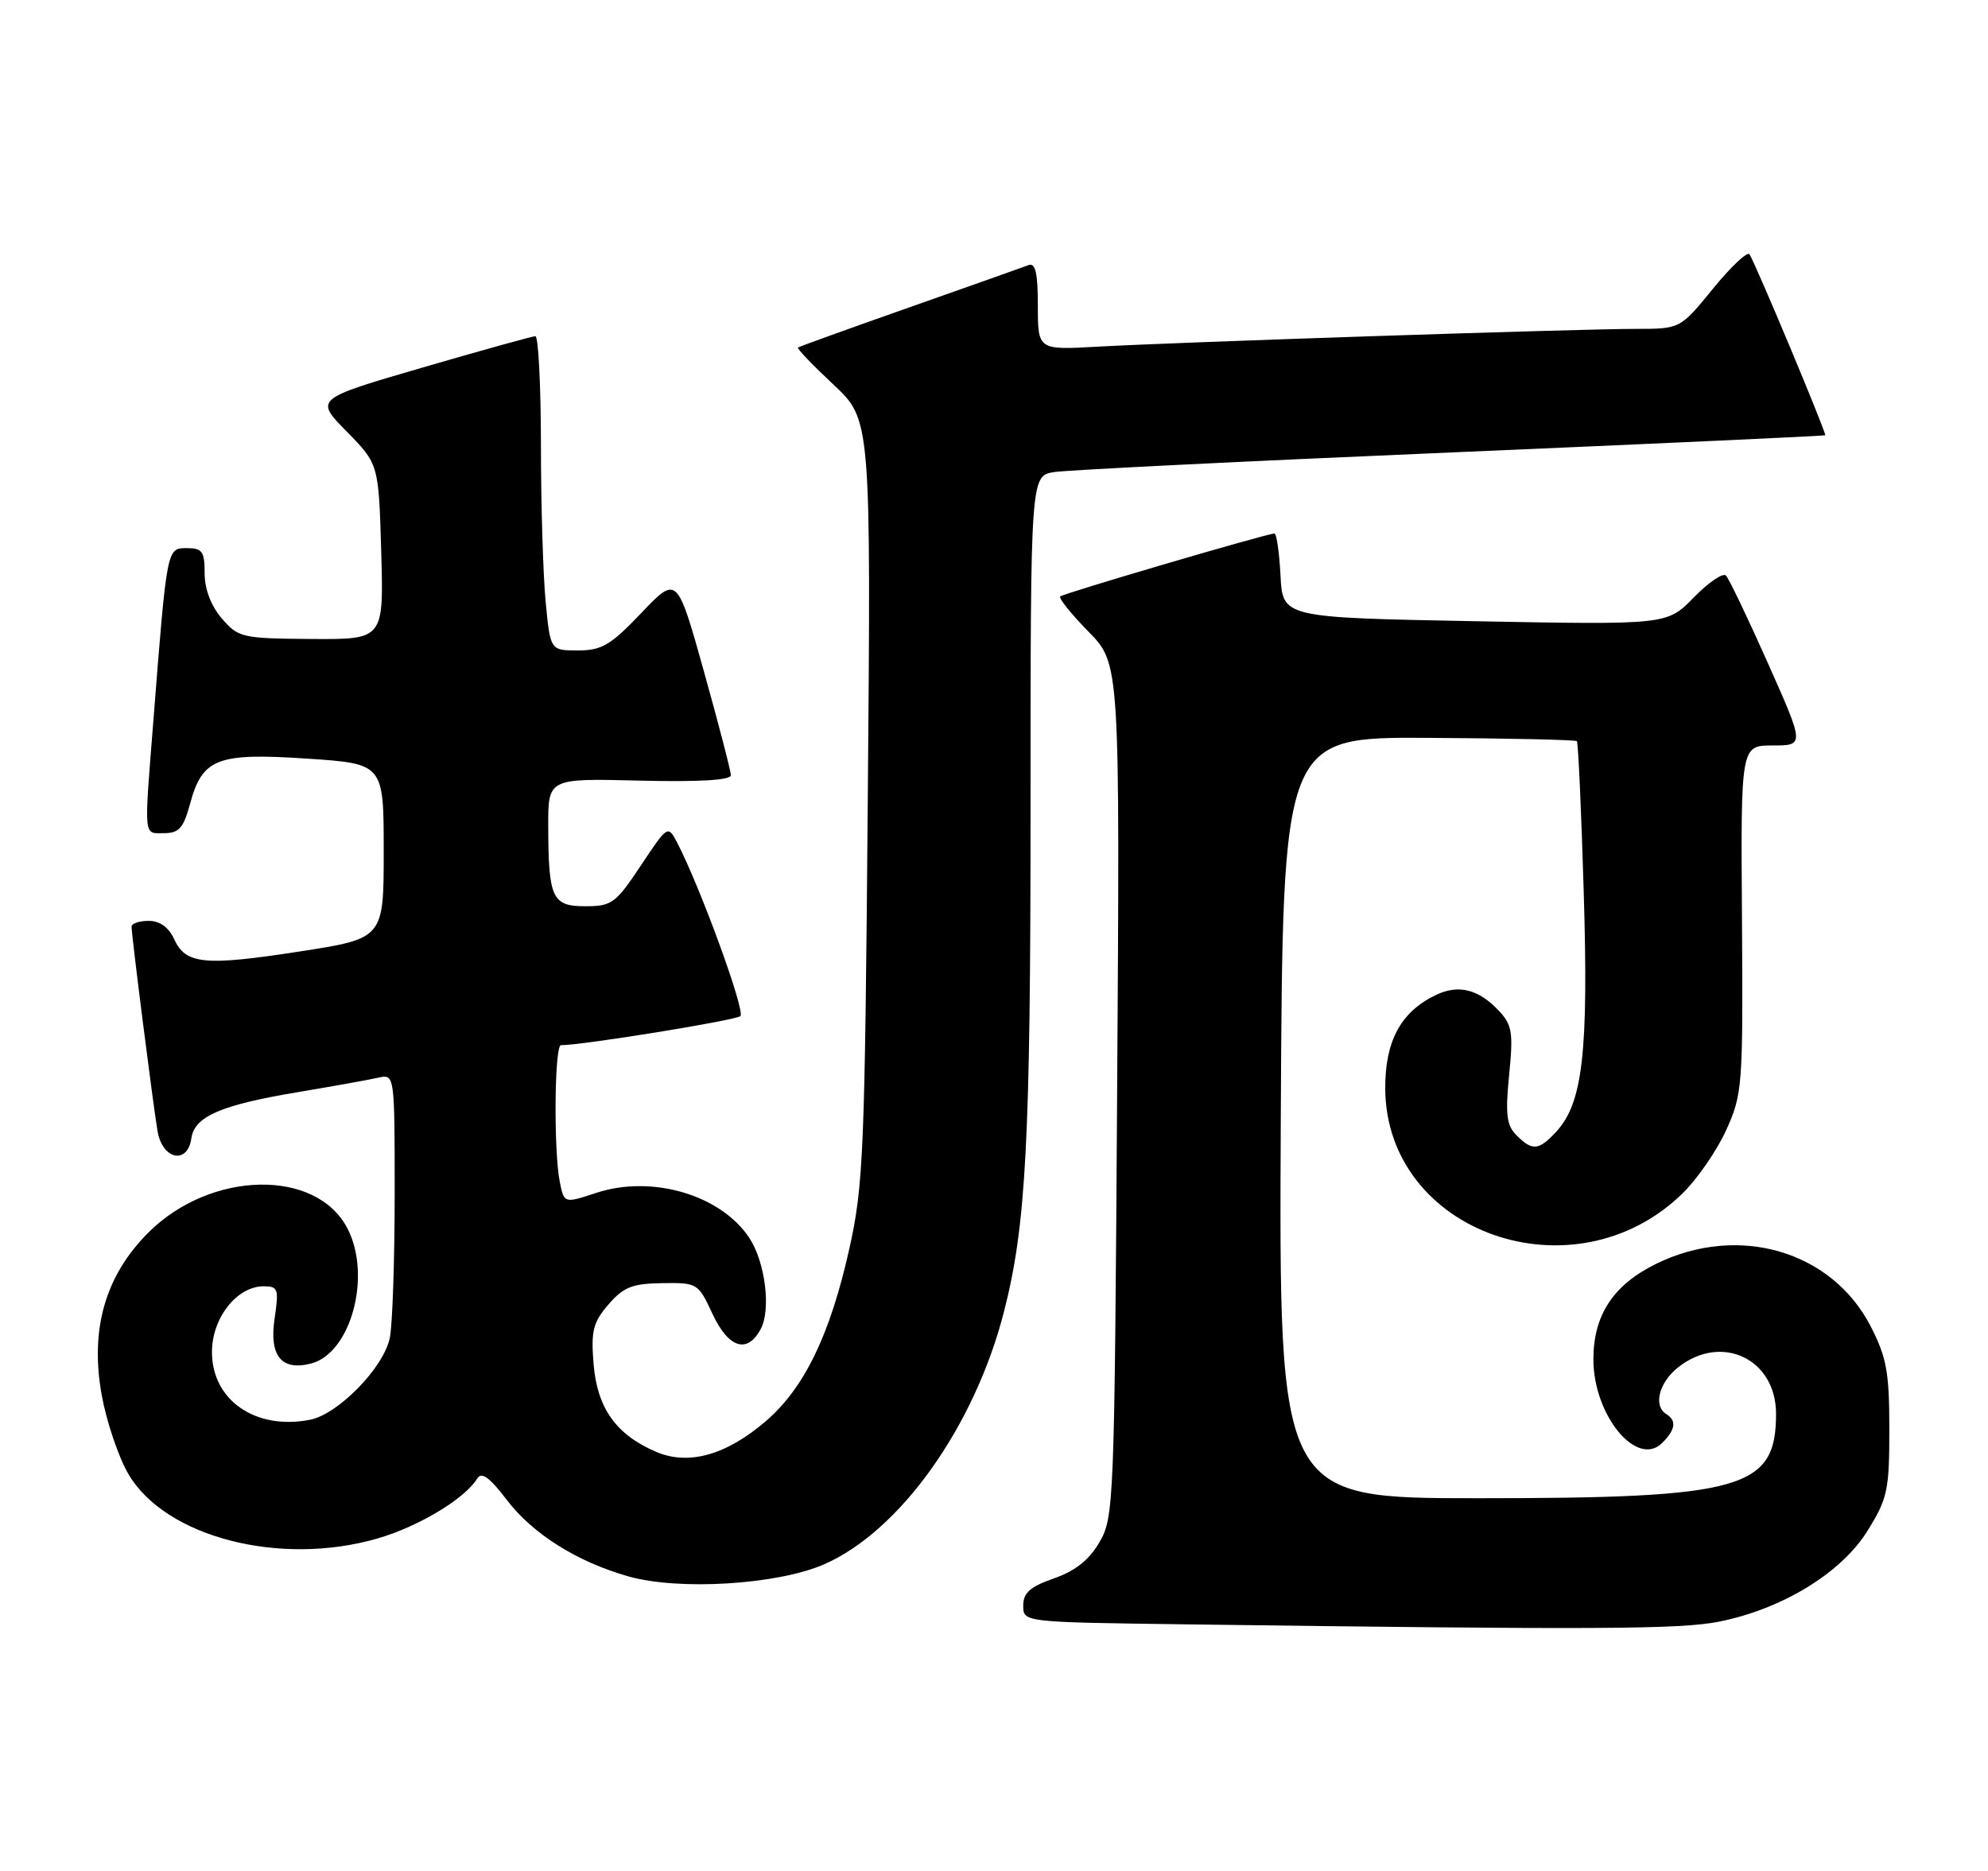 <?xml version="1.0" encoding="UTF-8" standalone="no"?>
<!DOCTYPE svg PUBLIC "-//W3C//DTD SVG 1.1//EN" "http://www.w3.org/Graphics/SVG/1.1/DTD/svg11.dtd" >
<svg xmlns="http://www.w3.org/2000/svg" xmlns:xlink="http://www.w3.org/1999/xlink" version="1.1" viewBox="0 0 272 256">
 <g >
 <path fill="currentColor"
d=" M 235.25 221.88 C 243.89 220.14 251.94 215.21 255.50 209.48 C 258.26 205.04 258.50 203.92 258.50 195.55 C 258.50 187.75 258.13 185.74 255.95 181.48 C 250.63 171.16 237.88 167.42 226.65 172.90 C 220.73 175.80 218.01 179.92 218.01 186.00 C 218.01 193.66 223.97 200.89 227.43 197.43 C 229.24 195.62 229.42 194.38 228.00 193.50 C 226.16 192.36 226.97 189.17 229.63 187.07 C 235.57 182.40 243.00 185.95 243.00 193.45 C 243.00 203.71 238.46 205.00 202.31 205.00 C 174.98 205.00 174.98 205.00 175.24 152.92 C 175.50 100.84 175.50 100.84 195.46 100.96 C 206.43 101.02 215.56 101.23 215.75 101.41 C 215.93 101.60 216.36 110.94 216.69 122.16 C 217.35 144.08 216.55 150.96 212.89 154.89 C 210.52 157.43 209.65 157.51 207.49 155.34 C 206.13 153.98 205.95 152.50 206.48 147.09 C 207.06 141.31 206.89 140.23 205.10 138.33 C 202.29 135.32 199.51 134.64 196.36 136.19 C 191.62 138.51 189.50 142.49 189.53 148.96 C 189.65 168.69 215.36 177.76 230.19 163.31 C 232.22 161.33 234.92 157.42 236.19 154.61 C 238.41 149.69 238.49 148.61 238.34 125.75 C 238.17 102.00 238.17 102.00 242.54 102.00 C 246.90 102.00 246.90 102.00 241.89 90.75 C 239.14 84.56 236.55 79.16 236.14 78.75 C 235.74 78.34 233.76 79.69 231.74 81.75 C 228.09 85.50 228.09 85.50 201.79 85.00 C 175.50 84.50 175.50 84.50 175.20 78.75 C 175.04 75.59 174.66 73.00 174.37 73.00 C 173.36 73.00 145.50 81.19 145.06 81.61 C 144.82 81.85 146.56 84.01 148.93 86.43 C 153.23 90.81 153.23 90.81 152.85 149.15 C 152.49 205.67 152.41 207.61 150.44 211.00 C 149.02 213.44 147.13 214.95 144.20 215.97 C 140.94 217.11 140.00 217.94 140.00 219.70 C 140.00 221.96 140.00 221.96 161.75 222.25 C 218.51 223.01 229.91 222.95 235.25 221.88 Z  M 112.76 214.04 C 123.15 209.50 133.33 195.20 137.36 179.50 C 140.39 167.67 141.00 156.23 141.00 110.82 C 141.00 65.09 141.00 65.09 144.25 64.59 C 146.04 64.31 170.45 63.10 198.50 61.91 C 226.55 60.71 249.60 59.65 249.73 59.56 C 249.95 59.38 240.31 36.31 239.37 34.80 C 239.10 34.35 236.85 36.46 234.38 39.49 C 229.89 45.00 229.89 45.00 223.81 45.00 C 216.06 45.00 161.13 46.82 150.25 47.43 C 142.00 47.90 142.00 47.90 142.00 41.84 C 142.00 37.32 141.67 35.91 140.71 36.28 C 140.01 36.55 132.69 39.14 124.46 42.04 C 116.23 44.94 109.36 47.42 109.18 47.55 C 109.01 47.69 111.19 49.96 114.02 52.61 C 119.17 57.43 119.17 57.43 118.73 109.46 C 118.33 157.74 118.14 162.18 116.20 170.89 C 113.56 182.70 110.03 189.96 104.74 194.49 C 99.35 199.11 94.20 200.54 89.79 198.66 C 84.32 196.33 81.72 192.70 81.22 186.69 C 80.84 182.11 81.13 180.96 83.24 178.50 C 85.30 176.11 86.50 175.63 90.60 175.57 C 95.41 175.50 95.54 175.58 97.47 179.75 C 99.67 184.47 102.24 185.29 104.08 181.86 C 105.51 179.18 104.71 172.73 102.54 169.41 C 98.66 163.50 89.21 160.71 81.58 163.22 C 77.18 164.67 77.18 164.67 76.59 161.71 C 75.74 157.45 75.86 143.00 76.75 143.01 C 79.59 143.03 100.66 139.62 101.30 139.03 C 102.02 138.37 95.77 121.26 92.62 115.24 C 91.39 112.89 91.33 112.93 87.68 118.43 C 84.25 123.59 83.70 124.00 80.11 124.00 C 75.53 124.00 75.04 122.94 75.01 113.00 C 75.00 106.50 75.00 106.50 87.50 106.81 C 95.61 107.01 100.00 106.75 100.00 106.08 C 100.00 105.52 98.34 99.13 96.32 91.90 C 92.64 78.74 92.64 78.74 87.75 83.87 C 83.55 88.28 82.33 89.00 79.07 89.00 C 75.29 89.00 75.29 89.00 74.65 82.25 C 74.30 78.54 74.01 68.86 74.01 60.75 C 74.00 52.64 73.66 46.00 73.25 46.00 C 72.84 46.01 65.88 47.94 57.78 50.30 C 43.06 54.59 43.06 54.59 47.43 59.04 C 51.81 63.50 51.81 63.50 52.16 75.50 C 52.50 87.50 52.50 87.50 42.60 87.43 C 33.10 87.36 32.61 87.25 30.35 84.62 C 28.87 82.90 28.00 80.62 28.00 78.44 C 28.00 75.46 27.67 75.00 25.57 75.00 C 22.82 75.00 22.85 74.86 21.01 98.30 C 19.69 115.00 19.60 114.00 22.46 114.00 C 24.49 114.00 25.11 113.29 26.00 110.00 C 27.68 103.77 29.70 102.98 42.00 103.80 C 52.50 104.50 52.50 104.50 52.50 116.46 C 52.50 128.41 52.50 128.41 41.00 130.19 C 27.93 132.21 25.39 131.95 23.81 128.47 C 23.07 126.87 21.86 126.00 20.34 126.00 C 19.05 126.00 18.00 126.36 18.00 126.79 C 18.00 127.98 20.92 151.00 21.55 154.75 C 22.20 158.66 25.66 159.41 26.18 155.76 C 26.61 152.76 30.20 151.20 40.74 149.44 C 45.56 148.63 50.51 147.74 51.75 147.46 C 54.00 146.96 54.00 146.96 54.00 163.36 C 54.00 172.37 53.70 181.23 53.34 183.03 C 52.53 187.10 46.28 193.52 42.39 194.27 C 34.96 195.71 29.00 191.59 29.00 185.00 C 29.00 180.34 32.41 176.00 36.07 176.00 C 38.05 176.00 38.17 176.36 37.58 180.35 C 36.80 185.49 38.48 187.60 42.52 186.58 C 48.01 185.21 50.90 174.57 47.54 168.09 C 43.28 159.85 28.82 160.15 20.30 168.65 C 14.38 174.57 12.28 181.93 13.93 190.96 C 14.59 194.56 16.22 199.38 17.56 201.68 C 22.60 210.31 38.27 214.38 51.64 210.51 C 57.25 208.89 63.60 205.08 65.30 202.30 C 65.89 201.34 67.00 202.15 69.35 205.24 C 72.89 209.89 78.98 213.72 86.00 215.70 C 92.92 217.66 106.40 216.83 112.76 214.04 Z "/>
</g>
</svg>